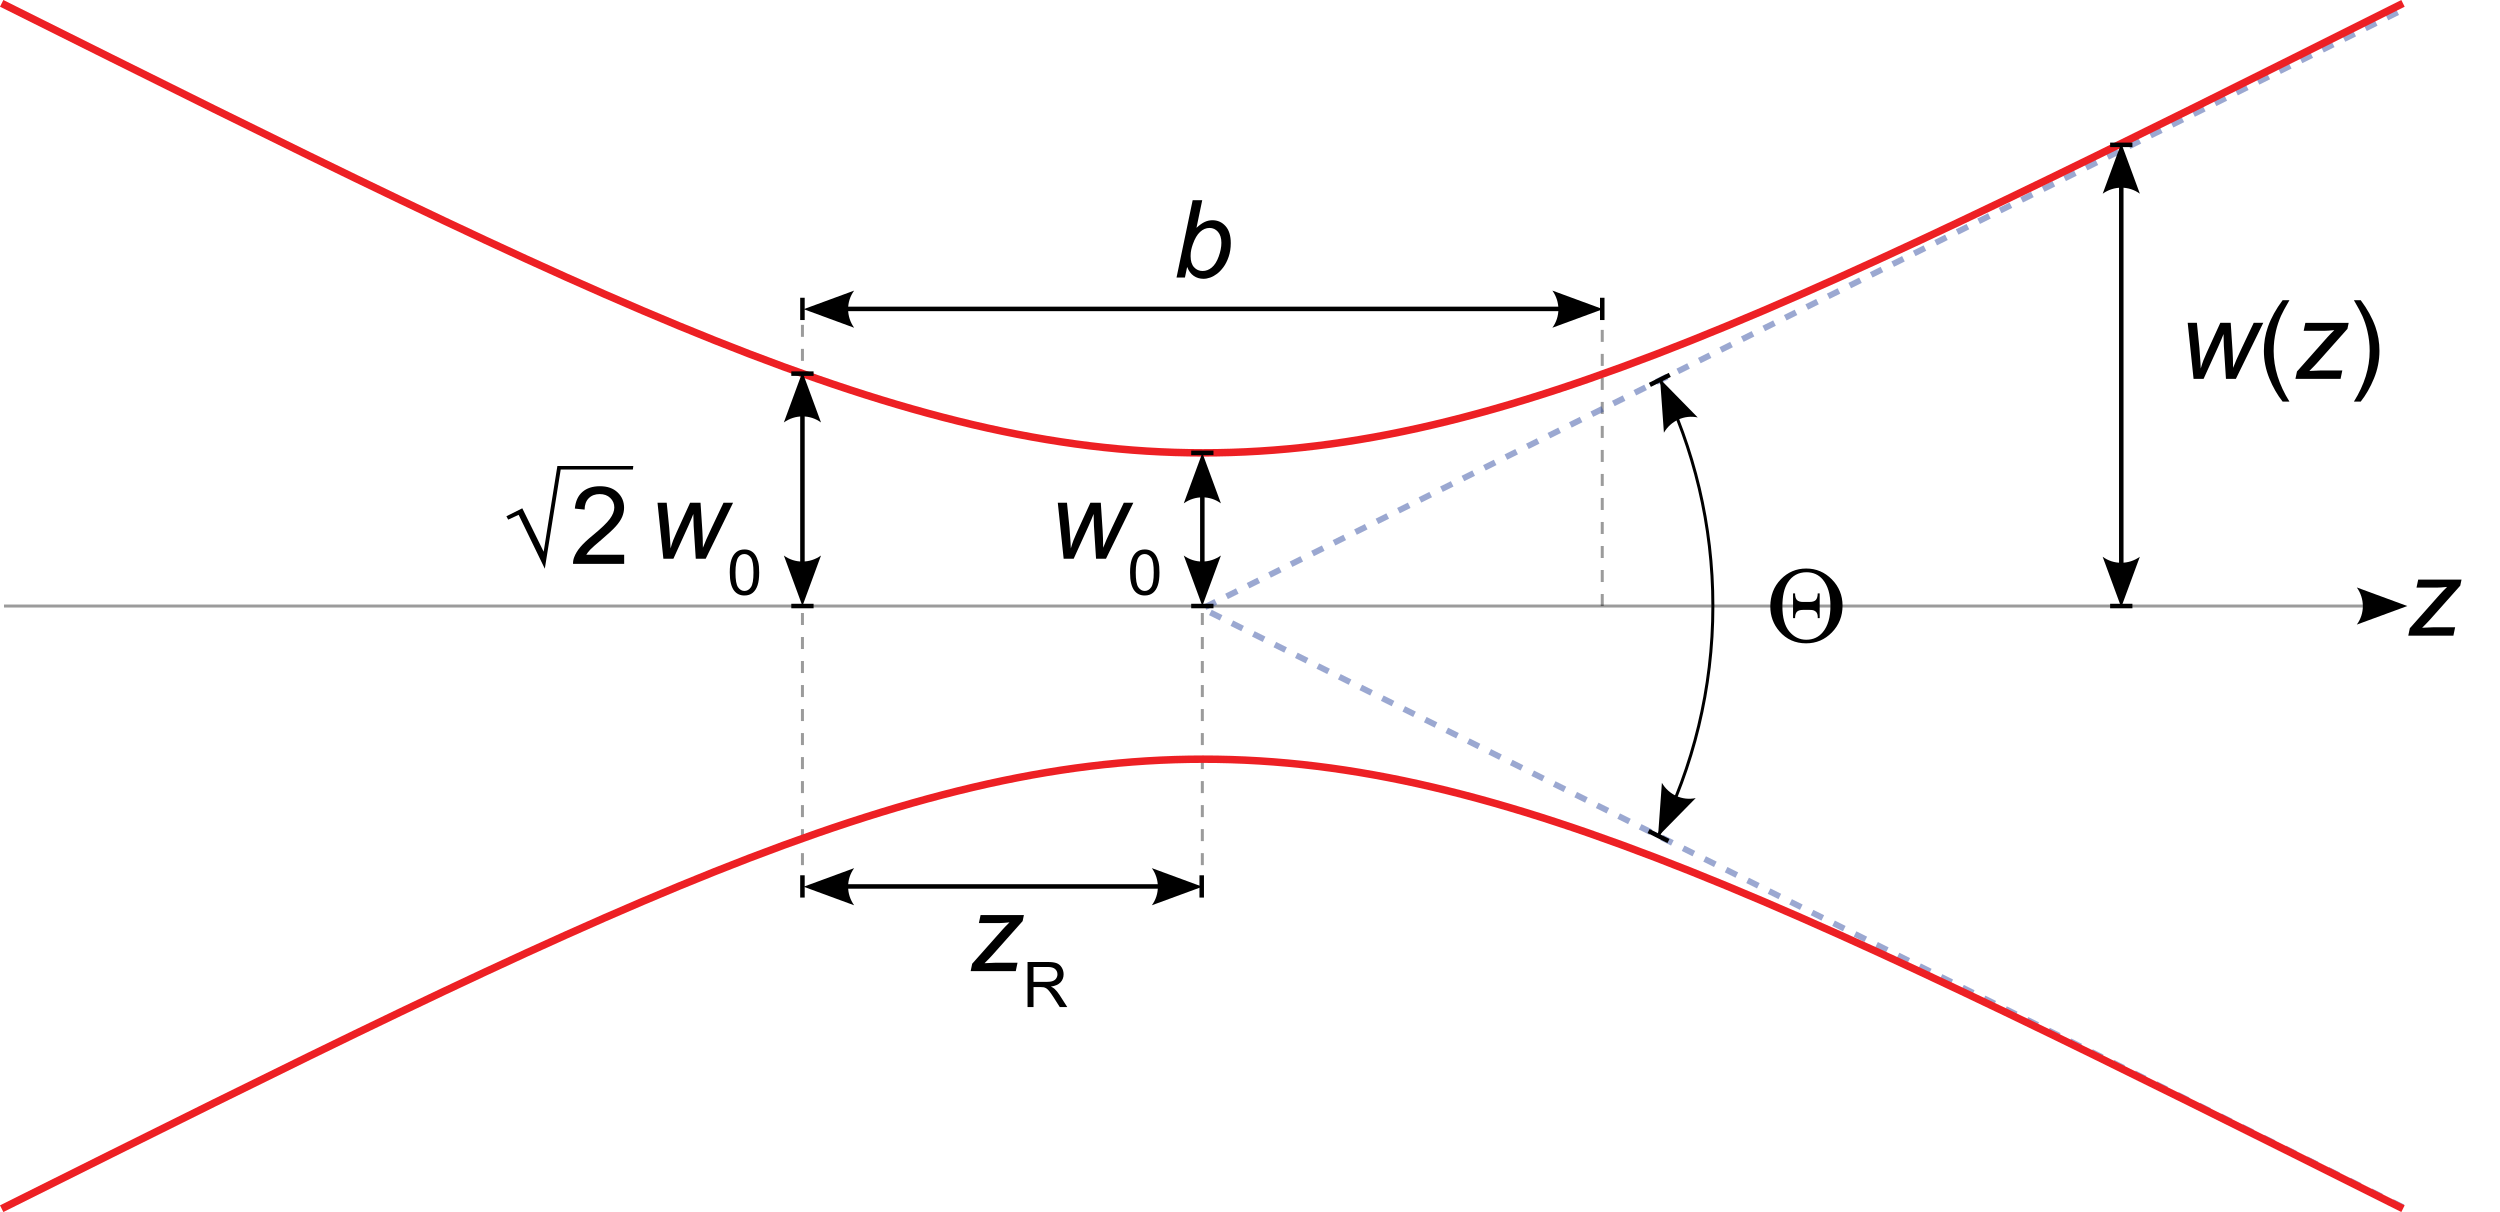 <?xml version="1.0" encoding="utf-8"?>
<!-- Generator: Adobe Illustrator 13.0.2, SVG Export Plug-In . SVG Version: 6.00 Build 14948)  -->
<!DOCTYPE svg PUBLIC "-//W3C//DTD SVG 1.1//EN" "http://www.w3.org/Graphics/SVG/1.1/DTD/svg11.dtd">
<svg version="1.1" id="Layer_1" xmlns:x="http://ns.adobe.com/Extensibility/1.0/" xmlns:i="http://ns.adobe.com/AdobeIllustrator/10.0/" xmlns:graph="http://ns.adobe.com/Graphs/1.0/"
	 xmlns="http://www.w3.org/2000/svg" xmlns:xlink="http://www.w3.org/1999/xlink" x="0px" y="0px" width="416.438px"
	 height="201.899px" viewBox="0 0 416.438 201.899" style="enable-background:new 0 0 416.438 201.899;" xml:space="preserve">
<style type="text/css">
<![CDATA[
	.st0{fill:none;stroke:#ED2024;stroke-width:1.25;}
	.st1{fill:none;stroke:#000000;stroke-width:0.5;stroke-opacity:0.392;stroke-dasharray:2,2;}
	.st2{enable-background:new    ;}
	.st3{fill:none;stroke:#000000;stroke-width:0.5;}
	.st4{fill:none;stroke:#000000;stroke-width:0.75;}
	.st5{fill:none;stroke:#000000;stroke-width:0.5;stroke-opacity:0.392;}
	.st6{opacity:0.5;fill:none;stroke:#3953A4;stroke-dasharray:2,2;enable-background:new    ;}
]]>
</style>
<g id="Axis">
	<path id="Zaxis" class="st5" d="M0.665,100.949h399.229"/>
	<path id="ZEqualZero" class="st1" d="M200.279,144.11v-43.16"/>
	<path id="MinusZ0" class="st1" d="M133.666,144.11V50.776"/>
	<path id="PlusZ0" class="st1" d="M266.895,100.949V50.775"/>
	<path id="Asymptotes" class="st6" d="M400.279,201.104l-200-99.75l200-99.751"/>
</g>
<g id="Beam">
	<path id="BottomBeamLine" class="st0" d="M0.279,0.559c199.918,99.776,200.379,99.897,400,0"/>
	<path id="TopBeamLine" class="st0" d="M0.279,201.338c199.918-99.776,200.379-99.897,400,0"/>
</g>
<g id="Legends">
	<g id="Divergence" class="st2">
		<path id="path27" d="M294.89,101.028c0-1.814,0.584-3.323,1.75-4.524c1.166-1.201,2.577-1.802,4.235-1.802s3.08,0.604,4.268,1.811
			c1.188,1.207,1.779,2.663,1.779,4.368c0,1.758-0.59,3.245-1.771,4.461c-1.185,1.216-2.61,1.822-4.293,1.822
			c-1.81,0-3.287-0.664-4.446-1.994C295.397,103.997,294.89,102.618,294.89,101.028z M296.902,101.002
			c0,1.87,0.383,3.264,1.146,4.184c0.771,0.92,1.711,1.38,2.83,1.38c1.146,0,2.063-0.422,2.76-1.267
			c0.848-1.014,1.27-2.479,1.27-4.396c0-1.882-0.422-3.33-1.27-4.352c-0.686-0.82-1.594-1.229-2.725-1.229
			c-1.343,0-2.386,0.575-3.129,1.729C297.197,97.987,296.902,99.302,296.902,101.002z M303.115,98.84v4.122h-0.324
			c0.012-0.375-0.039-0.655-0.149-0.854c-0.107-0.191-0.293-0.34-0.546-0.438c-0.129-0.053-0.36-0.08-0.711-0.08h-1.012
			c-0.492,0-0.84,0.104-1.045,0.309s-0.313,0.563-0.316,1.063h-0.334V98.84h0.334c0,0.527,0.107,0.898,0.32,1.111
			c0.215,0.215,0.555,0.319,1.023,0.319h1.033c0.508,0,0.861-0.104,1.072-0.319c0.211-0.213,0.319-0.584,0.326-1.111H303.115
			L303.115,98.84z"/>
	</g>
	<path id="Sqrt" d="M92.844,77.624h12.65l-0.075,0.592h-12.02l-2.647,16.517l-4.359-8.974l-1.74,0.8l-0.299-0.563L87,84.67
		l3.56,7.232L92.844,77.624z"/>
	<g class="st2">
		<path d="M110.501,93.076l-0.976-9.334h1.529l0.422,4.192l0.167,2.355c0.012,0.176,0.029,0.53,0.053,1.063
			c0.176-0.598,0.325-1.056,0.448-1.376c0.123-0.318,0.319-0.774,0.589-1.366l2.224-4.869h1.731l0.308,4.667
			c0.047,0.709,0.076,1.655,0.088,2.839c0.293-0.785,0.771-1.875,1.433-3.27l2.004-4.236h1.591l-4.562,9.334h-1.652l-0.352-5.476
			c-0.023-0.34-0.041-1.002-0.053-1.986c-0.24,0.627-0.524,1.304-0.853,2.03l-2.47,5.432H110.501z"/>
	</g>
	<g class="st2">
		<path d="M103.971,92.407v1.521h-8.517c-0.012-0.381,0.05-0.747,0.185-1.099c0.217-0.58,0.564-1.151,1.042-1.714
			s1.167-1.213,2.07-1.951c1.4-1.148,2.347-2.058,2.839-2.729c0.492-0.67,0.738-1.305,0.738-1.902c0-0.627-0.224-1.156-0.672-1.586
			c-0.448-0.432-1.033-0.646-1.753-0.646c-0.762,0-1.371,0.229-1.828,0.686s-0.688,1.09-0.694,1.898l-1.626-0.167
			c0.111-1.213,0.53-2.137,1.257-2.772s1.702-0.954,2.927-0.954c1.236,0,2.215,0.343,2.936,1.028s1.081,1.535,1.081,2.549
			c0,0.516-0.105,1.022-0.316,1.521s-0.561,1.022-1.05,1.573s-1.302,1.307-2.439,2.268c-0.949,0.797-1.559,1.338-1.828,1.621
			c-0.27,0.285-0.492,0.57-0.668,0.857H103.971z"/>
	</g>
	<g class="st2">
		<path d="M121.563,95.363c0-0.888,0.091-1.603,0.274-2.144c0.183-0.542,0.455-0.959,0.815-1.253s0.814-0.441,1.36-0.441
			c0.403,0,0.757,0.082,1.061,0.244c0.304,0.162,0.555,0.396,0.753,0.701c0.198,0.307,0.354,0.679,0.466,1.117
			c0.113,0.439,0.169,1.031,0.169,1.775c0,0.882-0.09,1.593-0.271,2.135c-0.181,0.541-0.452,0.96-0.812,1.255
			c-0.36,0.296-0.816,0.443-1.366,0.443c-0.724,0-1.293-0.26-1.706-0.778C121.811,97.792,121.563,96.774,121.563,95.363z
			 M122.511,95.363c0,1.233,0.145,2.055,0.433,2.463s0.645,0.612,1.068,0.612c0.424,0,0.78-0.205,1.068-0.615
			s0.433-1.229,0.433-2.46c0-1.236-0.145-2.058-0.433-2.464c-0.289-0.407-0.648-0.61-1.079-0.61c-0.423,0-0.762,0.18-1.015,0.538
			C122.67,93.285,122.511,94.13,122.511,95.363z"/>
	</g>
	<g class="st2">
		<path d="M177.178,93.076l-0.976-9.334h1.529l0.422,4.192l0.167,2.355c0.012,0.176,0.029,0.53,0.053,1.063
			c0.176-0.598,0.325-1.056,0.448-1.376c0.123-0.318,0.319-0.774,0.589-1.366l2.224-4.869h1.731l0.308,4.667
			c0.047,0.709,0.076,1.655,0.088,2.839c0.293-0.785,0.771-1.875,1.433-3.27l2.004-4.236h1.591l-4.562,9.334h-1.652l-0.352-5.476
			c-0.023-0.34-0.041-1.002-0.053-1.986c-0.24,0.627-0.524,1.304-0.853,2.03l-2.47,5.432H177.178z"/>
	</g>
	<g class="st2">
		<path d="M401.159,105.885l0.255-1.23l5.019-5.651c0.357-0.398,0.756-0.812,1.195-1.239c-0.756,0.076-1.298,0.114-1.626,0.114
			h-3.472l0.281-1.327h7.216l-0.211,1.002l-5.063,5.687c-0.287,0.322-0.715,0.765-1.283,1.327c0.885-0.053,1.491-0.079,1.819-0.079
			h3.674l-0.29,1.397H401.159z"/>
	</g>
	<g class="st2">
		<path d="M195.981,46.23l2.689-12.885h1.591l-0.958,4.605c0.504-0.463,0.961-0.789,1.371-0.979s0.838-0.286,1.283-0.286
			c0.873,0,1.601,0.325,2.184,0.976s0.875,1.597,0.875,2.839c0,0.826-0.117,1.582-0.352,2.268s-0.524,1.261-0.87,1.728
			c-0.346,0.465-0.703,0.838-1.072,1.115c-0.369,0.279-0.747,0.487-1.134,0.625c-0.387,0.137-0.759,0.206-1.116,0.206
			c-0.615,0-1.157-0.163-1.626-0.487c-0.469-0.326-0.835-0.822-1.099-1.49l-0.369,1.767H195.981z M198.337,42.398l-0.009,0.299
			c0,0.797,0.19,1.403,0.571,1.819s0.855,0.624,1.424,0.624c0.557,0,1.068-0.194,1.534-0.585c0.466-0.389,0.848-0.997,1.147-1.823
			s0.448-1.588,0.448-2.285c0-0.785-0.189-1.395-0.567-1.828s-0.845-0.65-1.402-0.65c-0.574,0-1.102,0.222-1.582,0.663
			c-0.48,0.443-0.882,1.124-1.204,2.044C198.457,41.361,198.337,41.935,198.337,42.398z"/>
	</g>
	<g class="st2">
		<path d="M188.239,95.363c0-0.888,0.091-1.603,0.274-2.144c0.183-0.542,0.455-0.959,0.815-1.253s0.814-0.441,1.36-0.441
			c0.403,0,0.757,0.082,1.061,0.244c0.304,0.162,0.555,0.396,0.753,0.701c0.198,0.307,0.354,0.679,0.466,1.117
			c0.113,0.439,0.169,1.031,0.169,1.775c0,0.882-0.09,1.593-0.271,2.135c-0.181,0.541-0.452,0.96-0.812,1.255
			c-0.36,0.296-0.816,0.443-1.366,0.443c-0.724,0-1.293-0.26-1.706-0.778C188.487,97.792,188.239,96.774,188.239,95.363z
			 M189.187,95.363c0,1.233,0.145,2.055,0.433,2.463s0.645,0.612,1.068,0.612c0.424,0,0.78-0.205,1.068-0.615
			s0.433-1.229,0.433-2.46c0-1.236-0.145-2.058-0.433-2.464c-0.289-0.407-0.648-0.61-1.079-0.61c-0.423,0-0.762,0.18-1.015,0.538
			C189.346,93.285,189.187,94.13,189.187,95.363z"/>
	</g>
	<g class="st2">
		<path d="M365.393,63.11l-0.976-9.334h1.529l0.422,4.192l0.167,2.355c0.012,0.176,0.029,0.53,0.053,1.063
			c0.176-0.598,0.325-1.056,0.448-1.376c0.123-0.318,0.319-0.774,0.589-1.366l2.224-4.869h1.731l0.308,4.667
			c0.047,0.709,0.076,1.655,0.088,2.839c0.293-0.785,0.771-1.875,1.433-3.27l2.004-4.236h1.591l-4.562,9.334h-1.652l-0.352-5.476
			c-0.023-0.34-0.041-1.002-0.053-1.986c-0.24,0.627-0.524,1.304-0.853,2.03l-2.47,5.432H365.393z"/>
	</g>
	<g class="st2">
		<path d="M380.229,66.898c-0.873-1.102-1.611-2.391-2.215-3.867s-0.905-3.006-0.905-4.588c0-1.395,0.226-2.73,0.677-4.008
			c0.527-1.482,1.342-2.959,2.443-4.43h1.134c-0.709,1.219-1.178,2.089-1.406,2.61c-0.357,0.809-0.639,1.652-0.844,2.531
			c-0.252,1.096-0.378,2.197-0.378,3.305c0,2.818,0.876,5.634,2.628,8.446H380.229z"/>
	</g>
	<g class="st2">
		<path d="M382.365,63.11l0.255-1.23l5.019-5.651c0.357-0.398,0.756-0.812,1.195-1.239c-0.756,0.076-1.298,0.114-1.626,0.114h-3.472
			l0.281-1.327h7.216l-0.211,1.002l-5.063,5.687c-0.287,0.322-0.715,0.765-1.283,1.327c0.885-0.053,1.491-0.079,1.819-0.079h3.674
			l-0.29,1.397H382.365z"/>
	</g>
	<g class="st2">
		<path d="M393.237,66.898h-1.134c1.752-2.813,2.628-5.628,2.628-8.446c0-1.102-0.126-2.194-0.378-3.278
			c-0.199-0.879-0.478-1.723-0.835-2.531c-0.229-0.527-0.7-1.406-1.415-2.637h1.134c1.102,1.471,1.916,2.947,2.443,4.43
			c0.451,1.277,0.677,2.613,0.677,4.008c0,1.582-0.303,3.111-0.91,4.588C394.842,64.507,394.104,65.796,393.237,66.898z"/>
	</g>
	<g class="st2">
		<path d="M161.688,161.764l0.255-1.23l5.019-5.651c0.357-0.398,0.756-0.812,1.195-1.239c-0.756,0.076-1.298,0.114-1.626,0.114
			h-3.472l0.281-1.327h7.216l-0.211,1.002l-5.063,5.687c-0.287,0.322-0.715,0.765-1.283,1.327c0.885-0.053,1.491-0.079,1.819-0.079
			h3.674l-0.29,1.397H161.688z"/>
	</g>
	<g class="st2">
		<path d="M171.163,167.756v-7.512h3.331c0.669,0,1.178,0.067,1.527,0.202c0.348,0.135,0.627,0.373,0.835,0.715
			c0.208,0.342,0.313,0.719,0.313,1.133c0,0.532-0.173,0.981-0.518,1.348c-0.345,0.365-0.878,0.598-1.599,0.696
			c0.263,0.127,0.463,0.251,0.6,0.374c0.291,0.267,0.565,0.6,0.825,0.999l1.307,2.045h-1.25l-0.994-1.563
			c-0.29-0.451-0.529-0.796-0.717-1.035s-0.356-0.406-0.504-0.502c-0.149-0.096-0.3-0.163-0.454-0.2
			c-0.113-0.023-0.297-0.036-0.553-0.036h-1.153v3.336H171.163z M172.156,163.56h2.137c0.455,0,0.81-0.047,1.066-0.142
			c0.256-0.094,0.451-0.244,0.584-0.45c0.133-0.207,0.2-0.432,0.2-0.674c0-0.355-0.129-0.647-0.387-0.877
			c-0.258-0.229-0.665-0.343-1.222-0.343h-2.378V163.56z"/>
	</g>
</g>
<g id="Arrows">
	<g id="DepthOfFocusArrow">
		<path id="path3729_4_" d="M142.28,54.596l-8.413-3.094l8.413-3.094C140.937,50.236,140.944,52.735,142.28,54.596z"/>
		<path id="path3732_6_" d="M258.586,48.405l8.412,3.094l-8.412,3.094C259.931,52.765,259.922,50.266,258.586,48.405z"/>
		<path id="path3755_7_" class="st4" d="M133.666,49.599v3.711"/>
		<path id="path3755_6_" class="st4" d="M266.895,49.6v3.711"/>
		<line id="line59" class="st4" x1="136.303" y1="51.456" x2="265.482" y2="51.456"/>
	</g>
	<g id="RayleighRangeArrow">
		<path id="path3729_5_" d="M142.28,150.799l-8.413-3.094l8.413-3.094C140.937,146.438,140.944,148.938,142.28,150.799z"/>
		<path id="path3732_7_" d="M191.867,144.608l8.412,3.096l-8.412,3.094C193.211,148.967,193.204,146.469,191.867,144.608z"/>
		<path id="path3755_9_" class="st4" d="M133.666,145.801v3.711"/>
		<path id="path3755_8_" class="st4" d="M200.175,145.803v3.711"/>
		<line id="line66" class="st4" x1="137.146" y1="147.661" x2="197.052" y2="147.661"/>
	</g>
	<g id="WidthAtZRArrow">
		<path id="path3729_2_" d="M130.571,70.371l3.094-8.413l3.094,8.413C134.934,69.026,132.435,69.034,130.571,70.371z"/>
		<path id="path3732_2_" d="M136.758,92.537l-3.093,8.412l-3.094-8.412C132.398,93.88,134.897,93.873,136.758,92.537z"/>
		<path id="path3755_1_" class="st4" d="M131.811,62.237h3.711"/>
		<path id="path3755_2_" class="st4" d="M131.811,100.949h3.711"/>
		<line id="line73" class="st4" x1="133.666" y1="97.341" x2="133.666" y2="65.433"/>
	</g>
	<g id="BeamWaistArrow">
		<path id="path3755_4_" class="st4" d="M198.424,75.437h3.71"/>
		<path id="path3755_3_" class="st4" d="M198.424,100.949h3.71"/>
		<path id="path3729" d="M197.188,83.848l3.092-8.412l3.094,8.412C201.547,82.505,199.048,82.512,197.188,83.848z"/>
		<path id="path3732" d="M203.373,92.535l-3.094,8.414l-3.094-8.414C199.012,93.878,201.512,93.871,203.373,92.535z"/>
		<line id="line80" class="st4" x1="200.279" y1="97.467" x2="200.279" y2="80.561"/>
	</g>
	<g id="WidthFunctionArrow">
		<path id="path3729_1_" d="M350.258,32.269l3.094-8.413l3.098,8.413C354.619,30.925,352.119,30.933,350.258,32.269z"/>
		<path id="path3732_1_" d="M356.444,92.742l-3.098,8.41l-3.095-8.41C352.086,94.085,354.584,94.078,356.444,92.742z"/>
		<line id="line85" class="st4" x1="353.352" y1="96.419" x2="353.352" y2="29.575"/>
		<path id="path3755_5_" class="st4" d="M351.496,100.949h3.711"/>
		<path id="path3755_10_" class="st4" d="M351.496,24.129h3.711"/>
	</g>
	<path id="ZAxisArrow" d="M392.586,97.854l8.412,3.096l-8.412,3.093C393.931,102.215,393.922,99.717,392.586,97.854z"/>
	<g id="TotalAngularSpreadArrow">
		<path id="path3732_5_" d="M277.166,72.079l-0.64-8.94l6.274,6.396C280.59,69.059,278.314,70.093,277.166,72.079z"/>
		<path id="path3757" class="st4" d="M278.144,62.444l-3.314,1.665"/>
		<path id="path3757_1_" class="st4" d="M274.61,138.432l3.313,1.666"/>
		<path id="path3732_4_" d="M282.463,132.94l-6.278,6.395l0.644-8.938C277.971,132.379,280.246,133.415,282.463,132.94z"/>
		<path id="path95" class="st3" d="M276.551,63.298c5.613,11.35,8.771,24.131,8.771,37.65c0,13.785-3.28,26.806-9.104,38.318"/>
	</g>
</g>
</svg>
